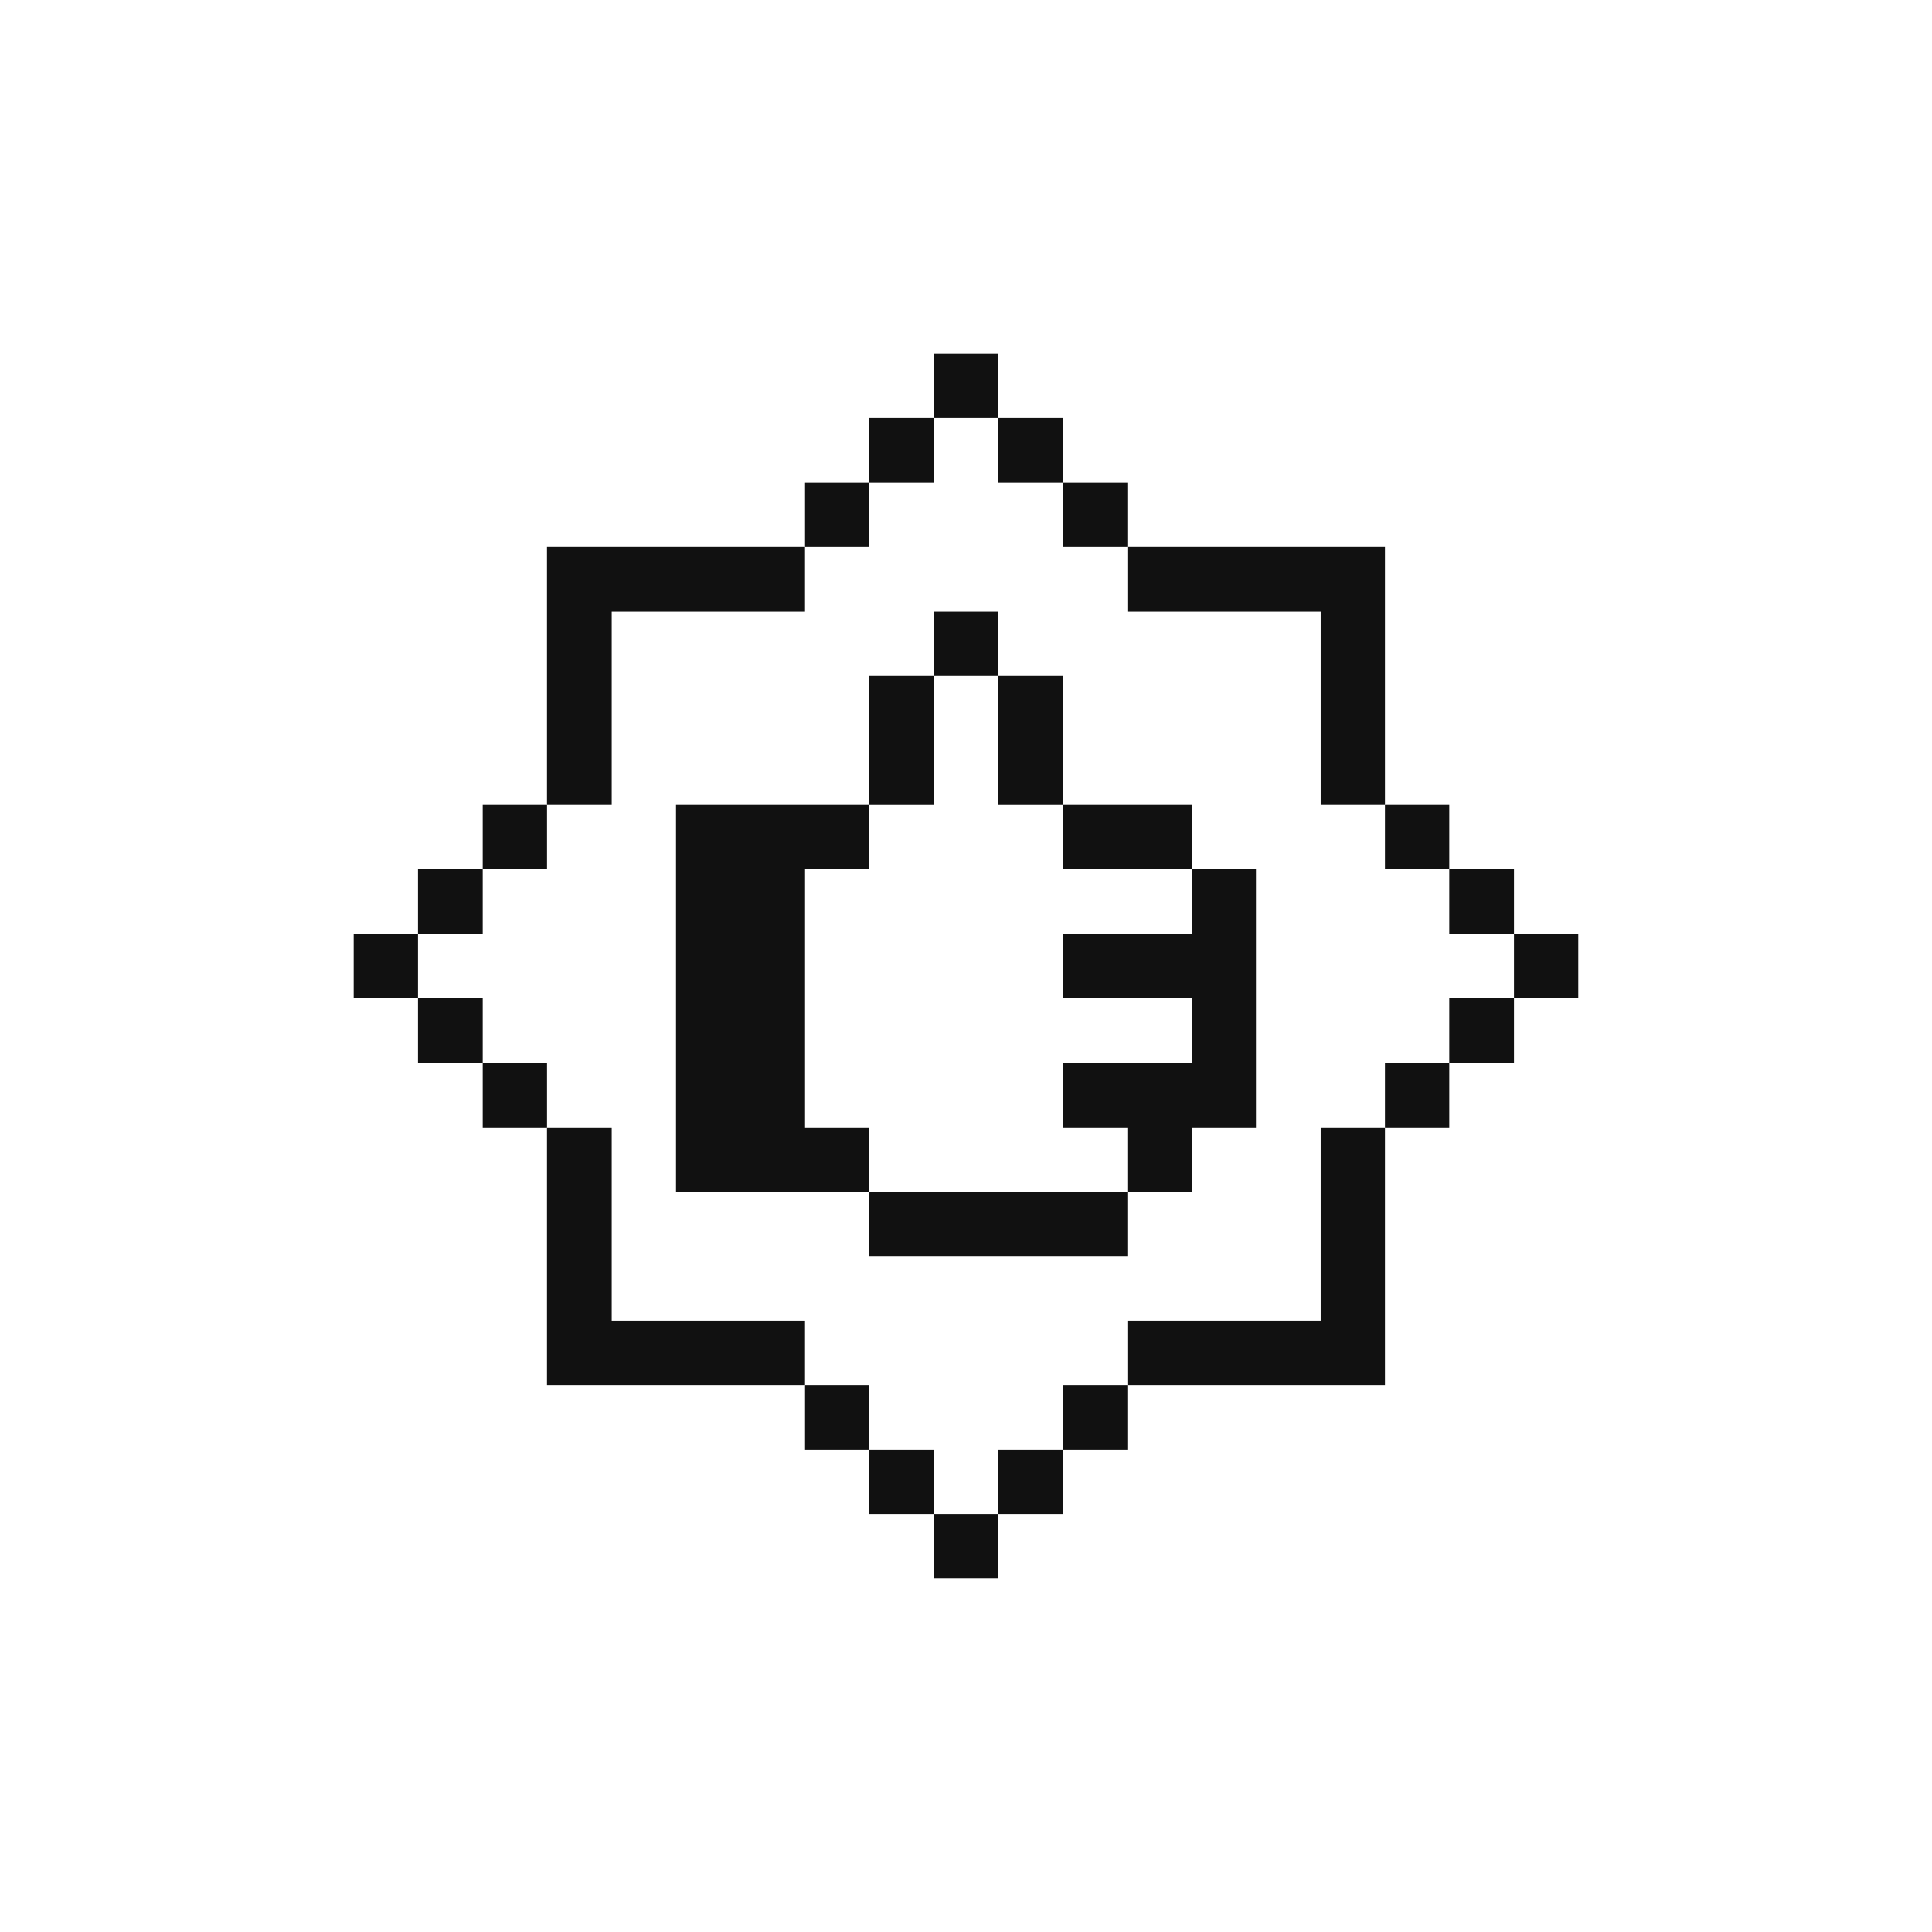 <svg width="56" height="56" viewBox="0 0 56 56" fill="none" xmlns="http://www.w3.org/2000/svg">
<rect width="56" height="56" fill="white"/>
<path d="M45.747 27.062H43.884V28.938H45.747V27.062Z" fill="#111111"/>
<path d="M43.884 28.938H42.008V30.802H43.884V28.938Z" fill="#111111"/>
<path d="M43.884 25.198H42.008V27.062H43.884V25.198Z" fill="#111111"/>
<path d="M42.008 30.801H40.144V32.677H42.008V30.801Z" fill="#111111"/>
<path d="M42.008 23.334H40.144V25.198H42.008V23.334Z" fill="#111111"/>
<path d="M38.281 38.28H32.678V40.144H40.144V32.677H38.281V38.28Z" fill="#111111"/>
<path d="M34.541 27.062H30.802V28.938H34.541V30.801H30.802V32.677H32.677V34.541H34.541V32.677H36.405V25.198H34.541V27.062Z" fill="#111111"/>
<path d="M38.281 17.731V23.334H40.144V15.855H32.678V17.731H38.281Z" fill="#111111"/>
<path d="M32.677 40.144H30.802V42.02H32.677V40.144Z" fill="#111111"/>
<path d="M34.541 23.334H30.802V25.198H34.541V23.334Z" fill="#111111"/>
<path d="M32.677 13.992H30.802V15.856H32.677V13.992Z" fill="#111111"/>
<path d="M30.801 42.02H28.938V43.884H30.801V42.02Z" fill="#111111"/>
<path d="M32.677 34.541H25.198V36.405H32.677V34.541Z" fill="#111111"/>
<path d="M30.801 19.595H28.938V23.335H30.801V19.595Z" fill="#111111"/>
<path d="M30.801 12.116H28.938V13.992H30.801V12.116Z" fill="#111111"/>
<path d="M28.938 43.884H27.062V45.747H28.938V43.884Z" fill="#111111"/>
<path d="M28.938 17.731H27.062V19.595H28.938V17.731Z" fill="#111111"/>
<path d="M28.938 10.252H27.062V12.116H28.938V10.252Z" fill="#111111"/>
<path d="M27.062 42.02H25.198V43.884H27.062V42.02Z" fill="#111111"/>
<path d="M27.062 19.595H25.198V23.335H27.062V19.595Z" fill="#111111"/>
<path d="M27.062 12.116H25.198V13.992H27.062V12.116Z" fill="#111111"/>
<path d="M25.198 40.144H23.335V42.02H25.198V40.144Z" fill="#111111"/>
<path d="M23.335 32.677V25.198H25.198V23.334H19.595V34.541H25.198V32.677H23.335Z" fill="#111111"/>
<path d="M25.198 13.992H23.335V15.856H25.198V13.992Z" fill="#111111"/>
<path d="M17.731 38.28V32.677H15.855V40.144H23.334V38.28H17.731Z" fill="#111111"/>
<path d="M17.731 17.731H23.334V15.855H15.855V23.334H17.731V17.731Z" fill="#111111"/>
<path d="M15.856 30.801H13.992V32.677H15.856V30.801Z" fill="#111111"/>
<path d="M15.856 23.334H13.992V25.198H15.856V23.334Z" fill="#111111"/>
<path d="M13.992 28.938H12.116V30.802H13.992V28.938Z" fill="#111111"/>
<path d="M13.992 25.198H12.116V27.062H13.992V25.198Z" fill="#111111"/>
<path d="M12.116 27.062H10.252V28.938H12.116V27.062Z" fill="#111111"/>
</svg>
